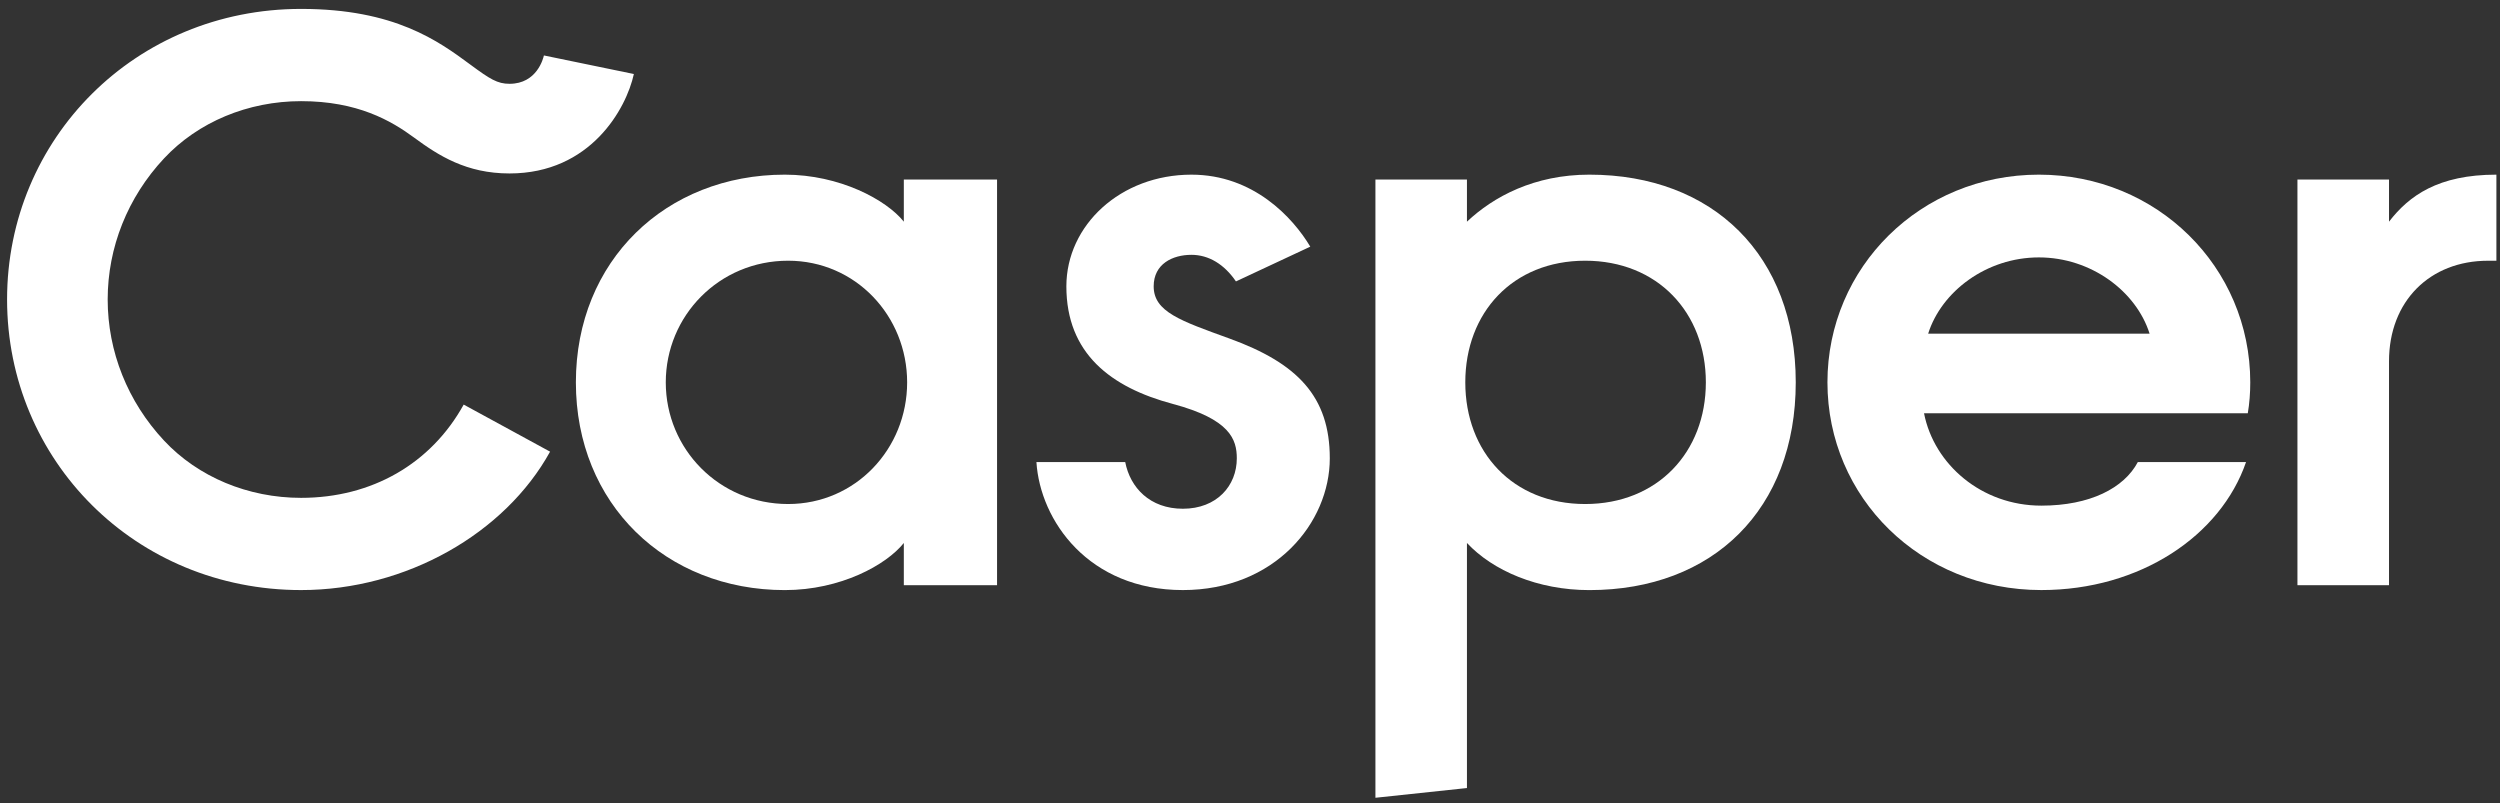 <?xml version="1.0" encoding="utf-8"?>
<!-- Generator: Adobe Illustrator 16.0.0, SVG Export Plug-In . SVG Version: 6.00 Build 0)  -->
<!DOCTYPE svg PUBLIC "-//W3C//DTD SVG 1.1//EN" "http://www.w3.org/Graphics/SVG/1.1/DTD/svg11.dtd">
<svg xmlns="http://www.w3.org/2000/svg" xmlns:xlink="http://www.w3.org/1999/xlink" version="1.1" id="Layer_1" x="0px" y="0px" width="479.333px" height="154px" viewBox="0 0 479.333 154" xml:space="preserve">
<rect x="0" y="0" width="479.333" height="154" fill="#333333" stroke="none"/>
<g>
	<path fill="#FFFFFF" d="M150.479,33.487c-22.827,0-40.064,16.5-40.064,39.826c0,23.325,17.237,39.828,40.064,39.828   c10.694,0,19.468-4.831,22.814-9.033v8.094h17.874V34.42h-17.874v8.083C169.947,38.312,161.001,33.487,150.479,33.487    M151.109,96.638c-13.242,0-23.458-10.572-23.458-23.325s10.216-23.326,23.458-23.326c12.918,0,22.82,10.573,22.82,23.326   S164.027,96.638,151.109,96.638"/>
	<path fill="#FFFFFF" d="M304.727,33.487c-10.537,0-18.357,4.202-23.465,9.017V34.42h-17.547v118.539l17.547-1.866v-46.985   c4.953,5.297,13.564,9.033,23.465,9.033c23.783,0,39.578-15.56,39.578-39.828C344.305,49.043,328.51,33.487,304.727,33.487    M303.928,96.638c-13.881,0-22.982-9.953-22.982-23.325c0-13.377,9.102-23.326,22.982-23.326s23.141,9.949,23.141,23.326   C327.068,86.685,317.809,96.638,303.928,96.638"/>
	<path fill="#FFFFFF" d="M478.643,33.487c-11.172,0-16.756,4.047-20.59,9.017V34.42h-17.557v77.781h17.557V69.266   c0-11.52,7.828-19.276,18.994-19.276h1.596V33.487z"/>
	<path fill="#FFFFFF" d="M390.92,33.487c-22.666,0-40.539,17.723-40.539,39.826c0,22.096,17.873,39.821,41.01,39.821   c18.971,0,34.402-10.435,39.25-24.542h-20.748c-2.643,4.99-9.168,8.356-18.502,8.356c-11.482,0-20.578-7.929-22.492-17.716h62.078   c0.318-1.87,0.473-3.898,0.473-5.92C431.449,51.209,413.586,33.487,390.92,33.487 M369.693,63.973   c2.551-8.083,11.17-14.62,21.227-14.62c10.055,0,18.676,6.537,21.227,14.62H369.693z"/>
	<path fill="#FFFFFF" d="M228.438,48.858c-3.615,0-7.24,1.738-7.24,6.041c0,4.883,5.145,6.604,14.501,9.997   c13.07,4.737,19.266,11.129,19.266,22.979c0,12.332-10.535,25.26-28.171,25.26c-18.063,0-27.362-13.295-28.077-24.542h17.025   c0.95,4.896,4.724,8.949,11.051,8.949c6.503,0,10.344-4.403,10.344-9.667c0-3.602-1.263-7.489-12.264-10.428   c-11.894-3.171-20.415-9.68-20.415-22.548c0-11.731,10.404-21.412,23.979-21.412c11.9,0,19.464,8.238,22.787,13.805l-14.252,6.664   C234.742,50.677,231.753,48.858,228.438,48.858"/>
	<path fill="#FFFFFF" d="M57.729,1.708c-31.79,0-56.372,24.883-56.372,55.709c0,30.836,24.583,55.718,56.372,55.718   c20.145,0,39.084-10.855,47.74-26.536l-16.564-9.026c-6.277,11.361-17.642,17.881-31.176,17.881c-10.172,0-19.754-4-26.281-10.984   c-6.964-7.449-10.802-17.062-10.802-27.052c0-9.99,3.838-19.59,10.802-27.042c6.523-6.985,16.105-10.981,26.281-10.981   c10.802,0,17.244,3.727,21.651,6.975c4.727,3.48,10.044,6.887,18.312,6.887c15.58,0,22.402-12.47,23.841-19.066l-17.248-3.559   c-0.122,0.553-1.331,5.436-6.594,5.436c-2.322,0-3.737-0.894-7.49-3.666C84.083,7.884,75.681,1.708,57.729,1.708"/>
</g>
</svg>
